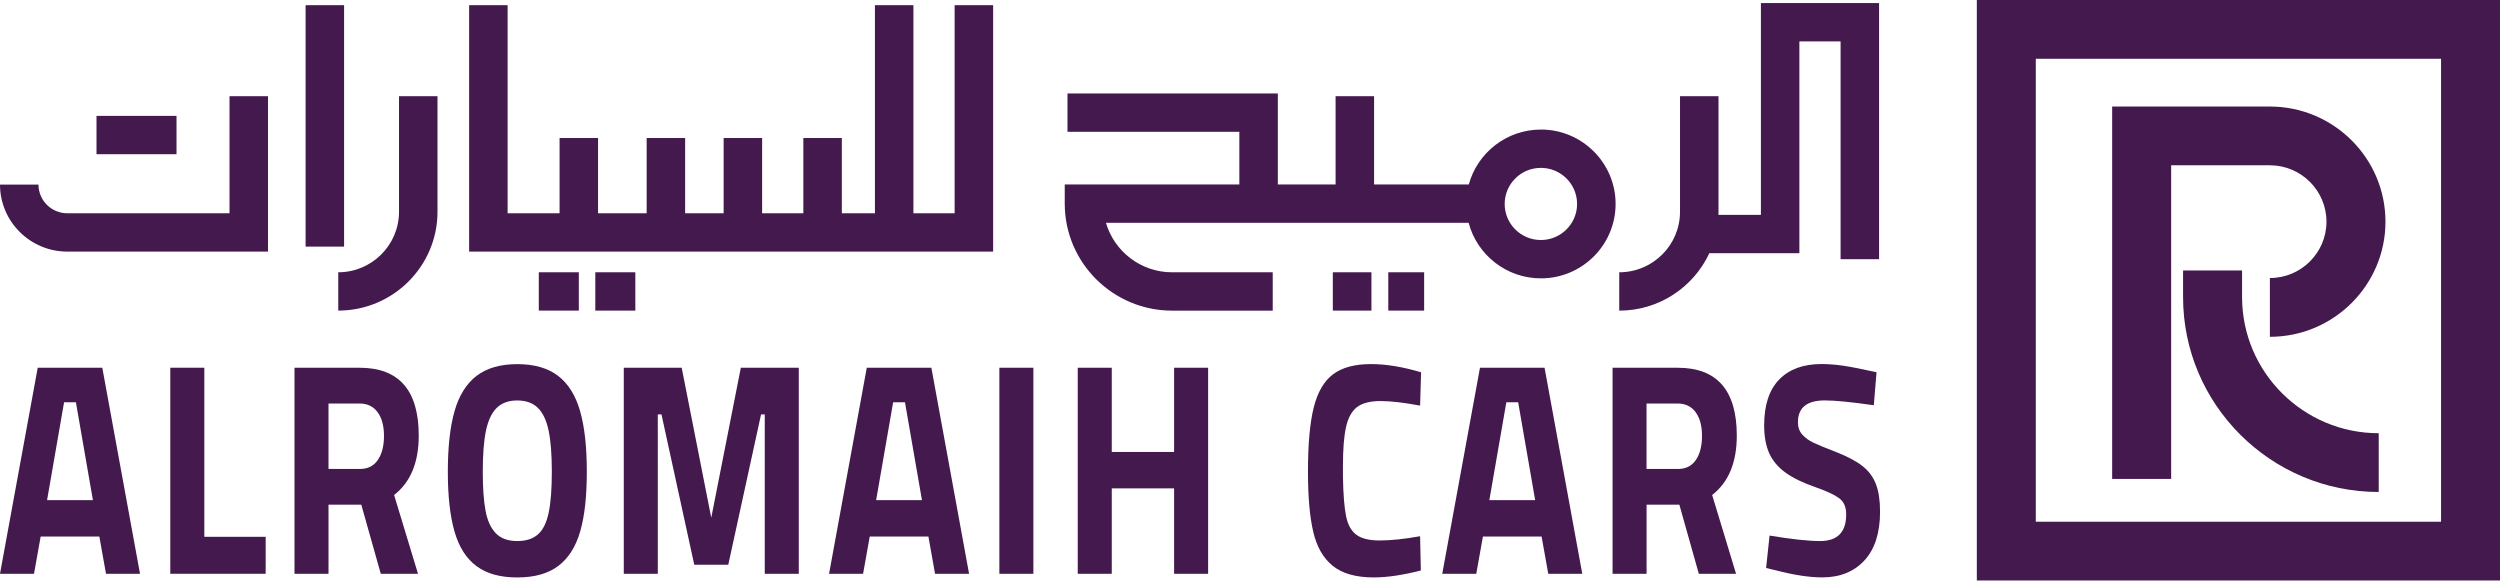 <svg width="145" height="34" viewBox="0 0 145 34" fill="none" xmlns="http://www.w3.org/2000/svg">
<path d="M102.132 0.179V12.463H99.668C99.67 12.403 99.673 12.344 99.673 12.283V5.58H97.441V12.283C97.441 14.219 95.86 15.793 93.916 15.793V18.017C96.23 18.017 98.226 16.65 99.141 14.686H104.364V2.402H106.754V15.034H108.986V0.179H102.132Z" fill="#44194E"/>
<path d="M23.143 12.281C23.143 14.217 21.562 15.792 19.619 15.792V18.015C22.794 18.015 25.375 15.442 25.375 12.281V5.579H23.143V12.281Z" fill="#44194E"/>
<path d="M89.371 7.515C87.375 7.515 85.69 8.868 85.19 10.7H79.697V5.579H77.465V10.7H74.114V5.42H61.914V7.643H71.882V10.7H61.755V11.812C61.755 15.233 64.548 18.017 67.983 18.017H73.818V15.793H67.983C66.167 15.793 64.63 14.581 64.146 12.924H85.181C85.669 14.775 87.363 16.145 89.373 16.145C91.761 16.145 93.705 14.208 93.705 11.829C93.705 9.45 91.761 7.513 89.373 7.513M89.371 13.921C88.213 13.921 87.271 12.983 87.271 11.829C87.271 10.675 88.212 9.737 89.371 9.737C90.53 9.737 91.471 10.675 91.471 11.829C91.471 12.983 90.53 13.921 89.371 13.921Z" fill="#44194E"/>
<path d="M82.6 15.792H80.521V18.015H82.6V15.792Z" fill="#44194E"/>
<path d="M79.543 15.792H77.304V18.015H79.543V15.792Z" fill="#44194E"/>
<path d="M55.369 12.37H52.978V0.301H50.746V12.37H48.826V8.005H46.594V12.37H44.203V8.005H41.971V12.37H39.738V8.005H37.506V12.37H34.687V8.005H32.455V12.37H30.239H29.442V0.301H27.21V14.593H30.239H34.066H34.687H44.203H47.71H48.826H51.856H52.978H57.602V0.301H55.369V12.37Z" fill="#44194E"/>
<path d="M33.571 15.792H31.25V18.015H33.571V15.792Z" fill="#44194E"/>
<path d="M36.849 15.792H34.528V18.015H36.849V15.792Z" fill="#44194E"/>
<path d="M10.238 6.721H5.597V8.944H10.238V6.721Z" fill="#44194E"/>
<path d="M19.957 0.301H17.725V14.304H19.957V0.301Z" fill="#44194E"/>
<path d="M13.312 12.37H3.903C2.982 12.37 2.232 11.623 2.232 10.705H0C0 12.849 1.751 14.593 3.903 14.593H15.544V5.579H13.312V12.37Z" fill="#44194E"/>
<path d="M5.761 31.118H2.359L1.973 33.279H0L2.188 21.328H5.933L8.121 33.279H6.148L5.761 31.118ZM4.403 23.333H3.716L2.73 29.009H5.389L4.403 23.333Z" fill="#44194E"/>
<path d="M15.409 31.135V33.279H9.877V21.328H11.851V31.135H15.41H15.409Z" fill="#44194E"/>
<path d="M17.081 21.329H20.856C23.143 21.329 24.287 22.641 24.287 25.266C24.287 26.824 23.81 27.972 22.858 28.71L24.244 33.279H22.085L20.955 29.272H19.054V33.279H17.081V21.328V21.329ZM20.885 27.199C21.332 27.199 21.676 27.027 21.913 26.68C22.151 26.335 22.271 25.869 22.271 25.283C22.271 24.696 22.146 24.237 21.898 23.904C21.65 23.569 21.302 23.403 20.854 23.403H19.053V27.199H20.882H20.885Z" fill="#44194E"/>
<path d="M27.646 32.84C27.054 32.407 26.628 31.742 26.367 30.846C26.105 29.95 25.974 28.788 25.974 27.358C25.974 25.929 26.105 24.742 26.367 23.835C26.629 22.926 27.055 22.247 27.646 21.796C28.236 21.346 29.022 21.12 30.005 21.12C30.988 21.12 31.773 21.346 32.364 21.796C32.955 22.248 33.381 22.926 33.643 23.835C33.905 24.744 34.035 25.918 34.035 27.358C34.035 28.798 33.91 29.913 33.657 30.803C33.404 31.694 32.982 32.364 32.392 32.816C31.8 33.268 31.005 33.492 30.005 33.492C29.005 33.492 28.237 33.276 27.646 32.842V32.84ZM31.212 30.986C31.503 30.722 31.707 30.301 31.826 29.721C31.946 29.14 32.006 28.352 32.006 27.357C32.006 26.361 31.944 25.567 31.82 24.976C31.696 24.385 31.489 23.945 31.198 23.658C30.906 23.371 30.509 23.227 30.003 23.227C29.497 23.227 29.1 23.371 28.809 23.658C28.518 23.945 28.311 24.385 28.187 24.976C28.063 25.567 28.001 26.361 28.001 27.357C28.001 28.282 28.053 29.032 28.159 29.606C28.263 30.18 28.461 30.62 28.752 30.924C29.044 31.229 29.461 31.381 30.003 31.381C30.518 31.381 30.92 31.249 31.212 30.985V30.986Z" fill="#44194E"/>
<path d="M46.329 21.329V33.28H44.356V24.037H44.141L42.24 32.753H40.267L38.366 24.037H38.152V33.28H36.179V21.329H39.538L41.253 30.029L42.968 21.329H46.327H46.329Z" fill="#44194E"/>
<path d="M53.847 31.118H50.445L50.059 33.279H48.086L50.273 21.328H54.019L56.206 33.279H54.233L53.847 31.118ZM52.489 23.333H51.802L50.816 29.009H53.474L52.489 23.333Z" fill="#44194E"/>
<path d="M57.963 21.329H59.936V33.28H57.963V21.329Z" fill="#44194E"/>
<path d="M70.071 21.329V33.28H68.098V28.325H64.482V33.28H62.509V21.329H64.482V26.214H68.098V21.329H70.071Z" fill="#44194E"/>
<path d="M77.304 32.822C76.751 32.378 76.372 31.718 76.168 30.845C75.963 29.973 75.862 28.809 75.862 27.357C75.862 25.764 75.974 24.522 76.197 23.63C76.421 22.74 76.795 22.099 77.32 21.706C77.844 21.314 78.578 21.117 79.521 21.117C80.389 21.117 81.356 21.276 82.423 21.592L82.366 23.525C81.424 23.349 80.656 23.261 80.065 23.261C79.475 23.261 79.012 23.378 78.707 23.612C78.402 23.847 78.19 24.231 78.071 24.764C77.951 25.297 77.891 26.049 77.891 27.022V27.673C77.91 28.681 77.97 29.433 78.071 29.931C78.171 30.429 78.368 30.79 78.664 31.012C78.96 31.235 79.412 31.347 80.022 31.347C80.671 31.347 81.451 31.265 82.366 31.101L82.409 33.086C81.37 33.355 80.461 33.491 79.679 33.491C78.65 33.491 77.859 33.268 77.306 32.824L77.304 32.822Z" fill="#44194E"/>
<path d="M89.412 31.118H86.01L85.624 33.279H83.651L85.839 21.328H89.584L91.772 33.279H89.799L89.412 31.118ZM88.054 23.333H87.367L86.382 29.009H89.04L88.054 23.333Z" fill="#44194E"/>
<path d="M93.529 21.329H97.303C99.59 21.329 100.734 22.641 100.734 25.266C100.734 26.824 100.257 27.972 99.305 28.71L100.691 33.279H98.532L97.403 29.272H95.502V33.279H93.529V21.328V21.329ZM97.331 27.199C97.778 27.199 98.122 27.027 98.359 26.68C98.597 26.335 98.716 25.869 98.716 25.283C98.716 24.696 98.592 24.237 98.344 23.904C98.096 23.571 97.748 23.403 97.3 23.403H95.499V27.199H97.328H97.331Z" fill="#44194E"/>
<path d="M102.949 33.068L102.434 32.944L102.635 31.064C103.912 31.275 104.889 31.381 105.565 31.381C106.575 31.381 107.079 30.866 107.079 29.834C107.079 29.412 106.946 29.102 106.679 28.902C106.412 28.703 105.965 28.493 105.336 28.27C104.583 28.012 103.99 27.725 103.556 27.409C103.122 27.092 102.808 26.717 102.613 26.283C102.419 25.849 102.321 25.31 102.321 24.666C102.321 23.494 102.612 22.61 103.193 22.012C103.774 21.415 104.59 21.115 105.637 21.115C106.046 21.115 106.471 21.147 106.909 21.212C107.348 21.276 107.99 21.402 108.839 21.59L108.681 23.505C107.375 23.317 106.428 23.224 105.838 23.224C104.798 23.224 104.28 23.646 104.28 24.49C104.28 24.783 104.366 25.023 104.537 25.211C104.709 25.399 104.924 25.555 105.181 25.677C105.439 25.8 105.873 25.979 106.483 26.213C107.141 26.471 107.65 26.74 108.013 27.022C108.375 27.303 108.637 27.651 108.799 28.068C108.962 28.484 109.043 29.02 109.043 29.676C109.043 30.907 108.741 31.849 108.136 32.506C107.53 33.163 106.713 33.489 105.684 33.489C104.941 33.489 104.03 33.349 102.954 33.068H102.949Z" fill="#44194E"/>
<path d="M125.927 9.587H131.653C133.463 9.587 134.935 11.055 134.935 12.857C134.935 14.659 133.463 16.126 131.653 16.126V19.535C135.349 19.535 138.357 16.539 138.357 12.857C138.357 9.175 135.349 6.179 131.653 6.179H122.505V27.78H125.927V9.587Z" fill="#44194E"/>
<path d="M130.04 17.232V15.688H126.618V17.232C126.618 23.464 131.708 28.535 137.966 28.535V25.127C133.595 25.127 130.04 21.586 130.04 17.232Z" fill="#44194E"/>
<path d="M114.656 0V33.668H145.004V0H114.656ZM141.581 30.26H118.076V3.409H141.581V30.26Z" fill="#44194E"/>
</svg>
